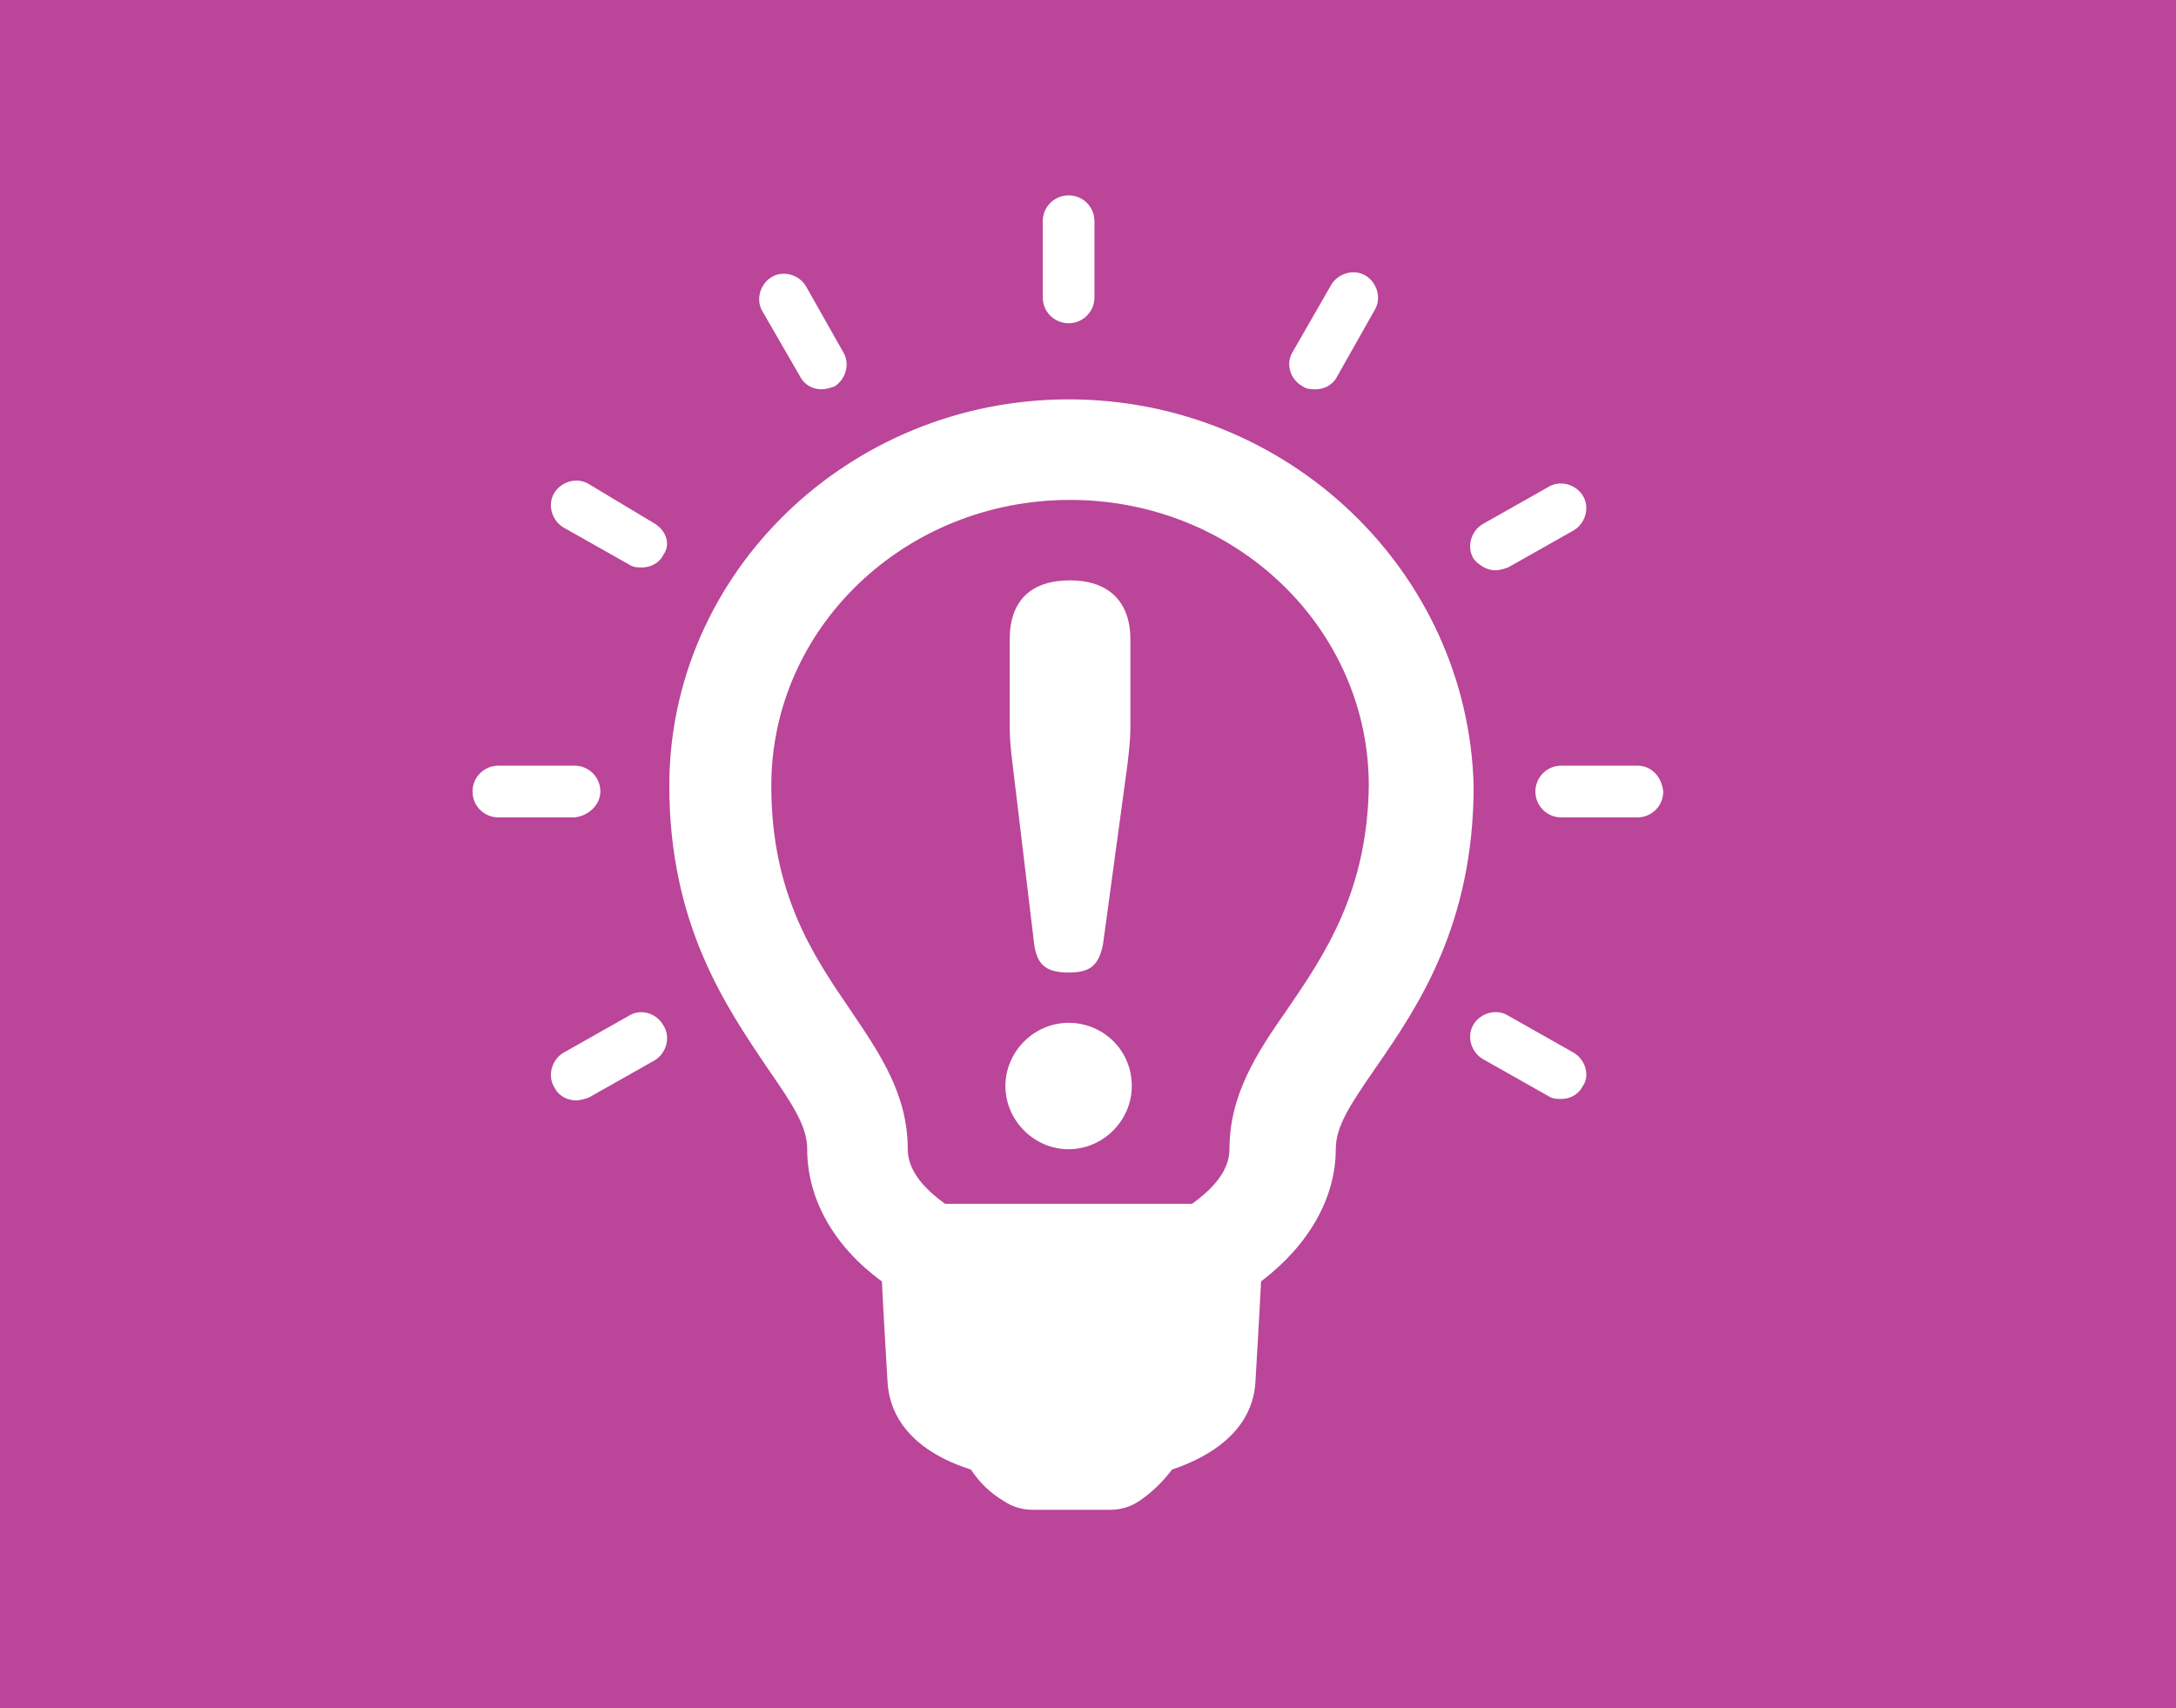 <?xml version="1.0" encoding="utf-8"?>
<!-- Generator: Adobe Illustrator 18.0.0, SVG Export Plug-In . SVG Version: 6.00 Build 0)  -->
<!DOCTYPE svg PUBLIC "-//W3C//DTD SVG 1.1//EN" "http://www.w3.org/Graphics/SVG/1.1/DTD/svg11.dtd">
<svg version="1.1" id="Layer_1" xmlns="http://www.w3.org/2000/svg" xmlns:xlink="http://www.w3.org/1999/xlink" x="0px" y="0px"
	 viewBox="0 0 151.5 118.9" enable-background="new 0 0 151.5 118.9" xml:space="preserve">
<g>
	<rect x="0" y="0" fill="#BA4599" width="151.5" height="118.9"/>
	<g>
		<g id="Layer_1_1_">
			<g>
				<path fill="#FFFFFF" d="M74.4,27.8c-15.3,0-27.8,12.1-27.8,26.9c0,9.6,3.9,15.3,6.8,19.6c1.8,2.6,2.8,4.1,2.8,5.7
					c0,3.5,1.9,6.8,5.2,9.2c0.1,2.1,0.4,7.1,0.4,7.1c0,0,0,0,0,0c0.1,1.4,0.8,4.4,5.8,6c0.6,0.9,1.3,1.6,2.3,2.2
					c0.6,0.4,1.3,0.6,2,0.6h5.4c0.7,0,1.4-0.2,2-0.6c0.9-0.6,1.7-1.4,2.3-2.2c5-1.7,5.7-4.6,5.8-6c0,0,0.3-5,0.4-7.1
					c3.3-2.5,5.2-5.8,5.2-9.2c0-1.6,1-3.1,2.8-5.7c2.9-4.2,6.8-9.9,6.8-19.6C102.2,39.8,89.7,27.8,74.4,27.8z M89.6,70.3
					c-2.1,3-4,5.9-4,9.7c0,1.7-1.5,3-2.6,3.8H65.8c-1.1-0.8-2.6-2.1-2.6-3.8c0-3.8-1.9-6.6-4-9.7c-2.6-3.8-5.5-8.1-5.5-15.6
					c0-11,9.3-19.9,20.8-19.9c11.5,0,20.8,8.9,20.8,19.9C95.2,62.1,92.2,66.5,89.6,70.3z"/>
				<path fill="#FFFFFF" d="M74.4,22.5c1,0,1.8-0.8,1.8-1.8v-5.3c0-1-0.8-1.8-1.8-1.8s-1.8,0.8-1.8,1.8v5.3
					C72.6,21.7,73.4,22.5,74.4,22.5z"/>
				<path fill="#FFFFFF" d="M55.7,26.2c0.3,0.6,0.9,0.9,1.5,0.9c0.3,0,0.6-0.1,0.9-0.2c0.8-0.5,1.1-1.6,0.6-2.4l-2.6-4.6
					c-0.5-0.8-1.6-1.1-2.4-0.6c-0.8,0.5-1.1,1.6-0.6,2.4L55.7,26.2z"/>
				<path fill="#FFFFFF" d="M45.5,36.4L41,33.7c-0.8-0.5-1.9-0.2-2.4,0.6c-0.5,0.8-0.2,1.9,0.6,2.4l4.6,2.6c0.3,0.2,0.6,0.2,0.9,0.2
					c0.6,0,1.2-0.3,1.5-0.9C46.7,37.9,46.4,36.9,45.5,36.4z"/>
				<path fill="#FFFFFF" d="M41.8,55.1c0-1-0.8-1.8-1.8-1.8h-5.3c-1,0-1.8,0.8-1.8,1.8c0,1,0.8,1.8,1.8,1.8h5.3
					C41,56.8,41.8,56,41.8,55.1z"/>
				<path fill="#FFFFFF" d="M43.8,70.7l-4.6,2.6c-0.8,0.5-1.1,1.6-0.6,2.4c0.3,0.6,0.9,0.9,1.5,0.9c0.3,0,0.6-0.1,0.9-0.2l4.6-2.6
					c0.8-0.5,1.1-1.6,0.6-2.4C45.7,70.5,44.6,70.2,43.8,70.7z"/>
				<path fill="#FFFFFF" d="M109.6,73.3l-4.6-2.6c-0.8-0.5-1.9-0.2-2.4,0.6c-0.5,0.8-0.2,1.9,0.6,2.4l4.6,2.6
					c0.3,0.2,0.6,0.2,0.9,0.2c0.6,0,1.2-0.3,1.5-0.9C110.7,74.9,110.4,73.8,109.6,73.3z"/>
				<path fill="#FFFFFF" d="M114,53.3l-5.3,0l0,0c-1,0-1.8,0.8-1.8,1.8c0,1,0.8,1.8,1.8,1.8l5.3,0l0,0c1,0,1.8-0.8,1.8-1.8
					C115.7,54.1,115,53.3,114,53.3z"/>
				<path fill="#FFFFFF" d="M104.1,39.7c0.3,0,0.6-0.1,0.9-0.2l4.6-2.6c0.8-0.5,1.1-1.6,0.6-2.4c-0.5-0.8-1.6-1.1-2.4-0.6l-4.6,2.6
					c-0.8,0.5-1.1,1.6-0.6,2.4C102.9,39.3,103.5,39.7,104.1,39.7z"/>
				<path fill="#FFFFFF" d="M90.7,26.9c0.3,0.2,0.6,0.2,0.9,0.2c0.6,0,1.2-0.3,1.5-0.9l2.6-4.6c0.5-0.8,0.2-1.9-0.6-2.4
					c-0.8-0.5-1.9-0.2-2.4,0.6L90,24.5C89.5,25.3,89.8,26.4,90.7,26.9z"/>
				<path fill="#FFFFFF" d="M72,65.7c0.2,1.6,1,2,2.4,2c1.4,0,2.1-0.4,2.4-2l1.7-12.5c0.1-0.9,0.2-1.7,0.2-2.5v-6.2
					c0-2.7-1.6-4.1-4.2-4.1c-2.7,0-4.2,1.4-4.2,4.1v6.2c0,0.8,0.1,1.7,0.2,2.5L72,65.7z"/>
				<path fill="#FFFFFF" d="M74.4,71.2c-2.4,0-4.4,2-4.4,4.4c0,2.4,2,4.4,4.4,4.4c2.4,0,4.4-2,4.4-4.4
					C78.8,73.1,76.8,71.2,74.4,71.2z"/>
			</g>
		</g>
	</g>
</g>
</svg>
